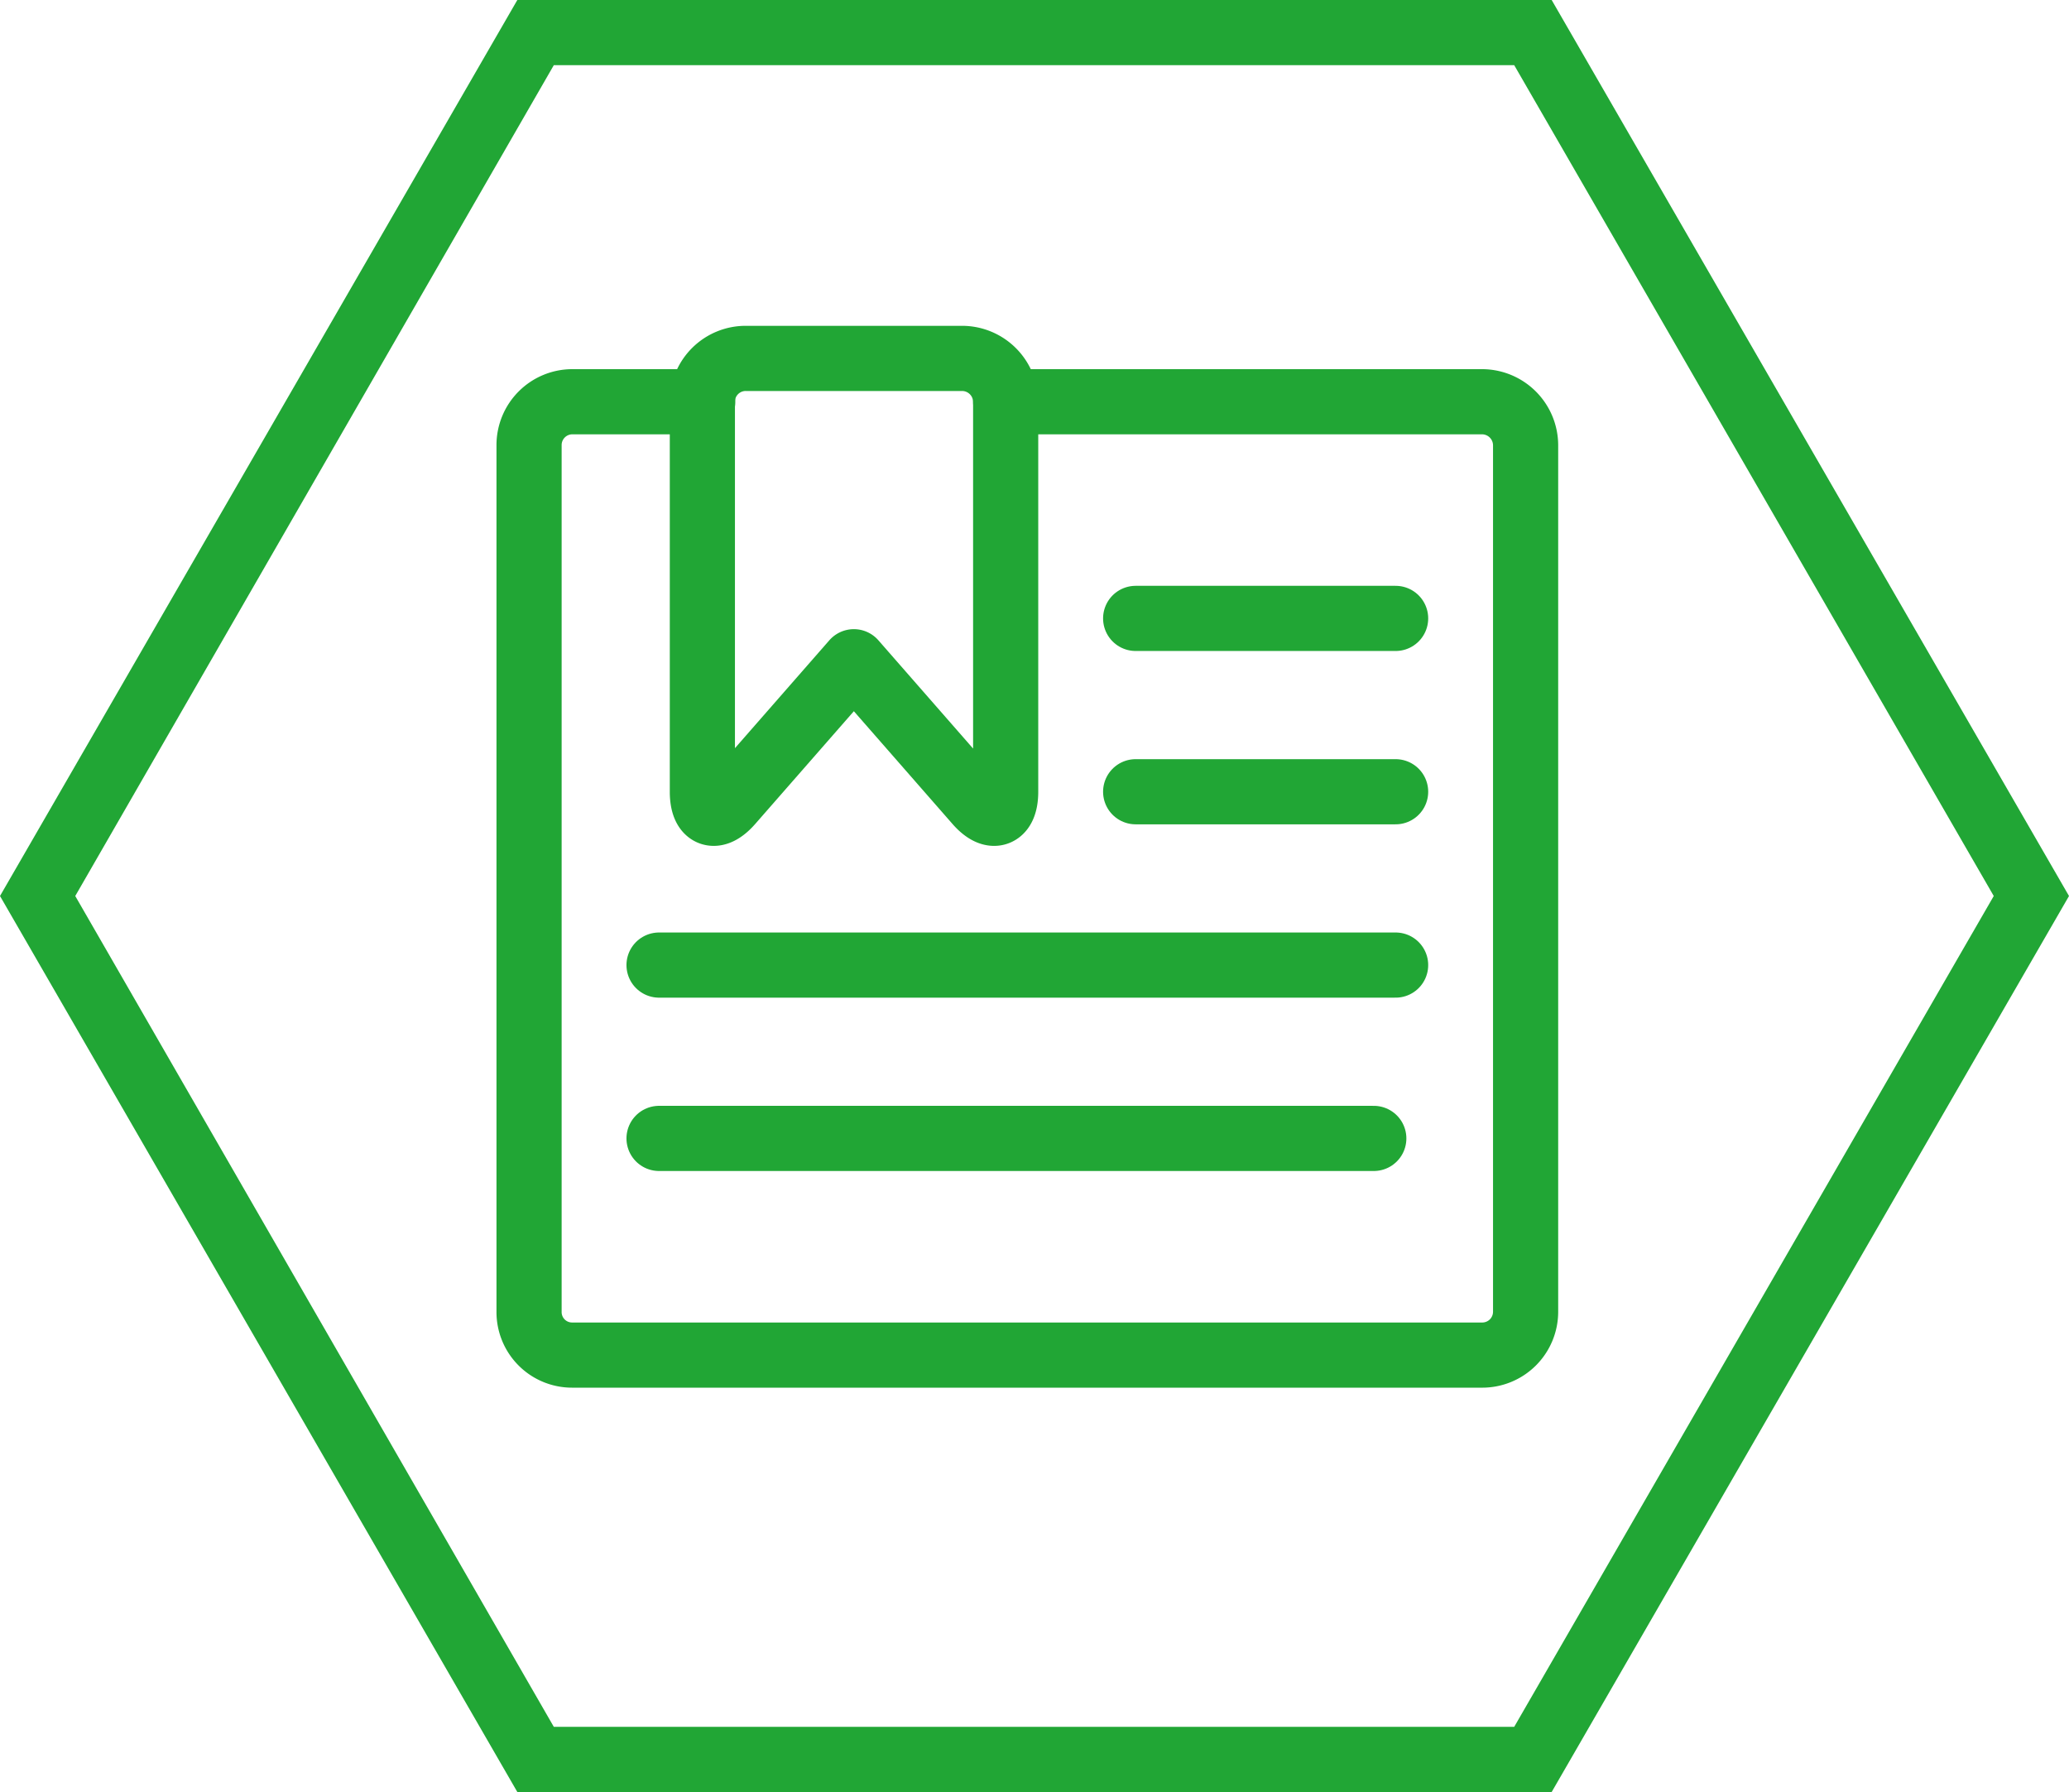 <svg xmlns="http://www.w3.org/2000/svg" viewBox="0 0 63.51 55"><defs><style>.cls-1{fill:#21a635;}.cls-2{fill:none;stroke:#21a635;stroke-linecap:round;stroke-linejoin:round;stroke-width:2px;}</style></defs><title>icon</title><g id="Comms_Hex_copy" data-name="Comms Hex copy"><path class="cls-1" d="M46.48,6,61.2,31.5,46.48,57H17L2.31,31.5,17,6H46.48m1.15-2H15.88L0,31.5,15.88,59H47.63L63.51,31.5,47.63,4Z" transform="translate(0 -4)"/></g><g id="Page"><path class="cls-2" d="M30.87,16.33H45.5a1.34,1.34,0,0,1,1.33,1.33v26.6a1.33,1.33,0,0,1-1.33,1.33H17.57a1.32,1.32,0,0,1-1.33-1.33V17.66a1.33,1.33,0,0,1,1.33-1.33h4" transform="translate(0 -4)"/><path class="cls-2" d="M30.87,28.3c0,.73-.4.88-.88.33l-3.78-4.32-3.78,4.32c-.48.55-.87.4-.87-.33v-12A1.33,1.33,0,0,1,22.89,15h6.65a1.34,1.34,0,0,1,1.33,1.33Z" transform="translate(0 -4)"/><line class="cls-2" x1="34.86" y1="18.98" x2="42.84" y2="18.98"/><line class="cls-2" x1="34.86" y1="24.3" x2="42.84" y2="24.3"/><line class="cls-2" x1="20.23" y1="29.62" x2="42.84" y2="29.62"/><line class="cls-2" x1="20.23" y1="34.94" x2="42.17" y2="34.94"/></g></svg>